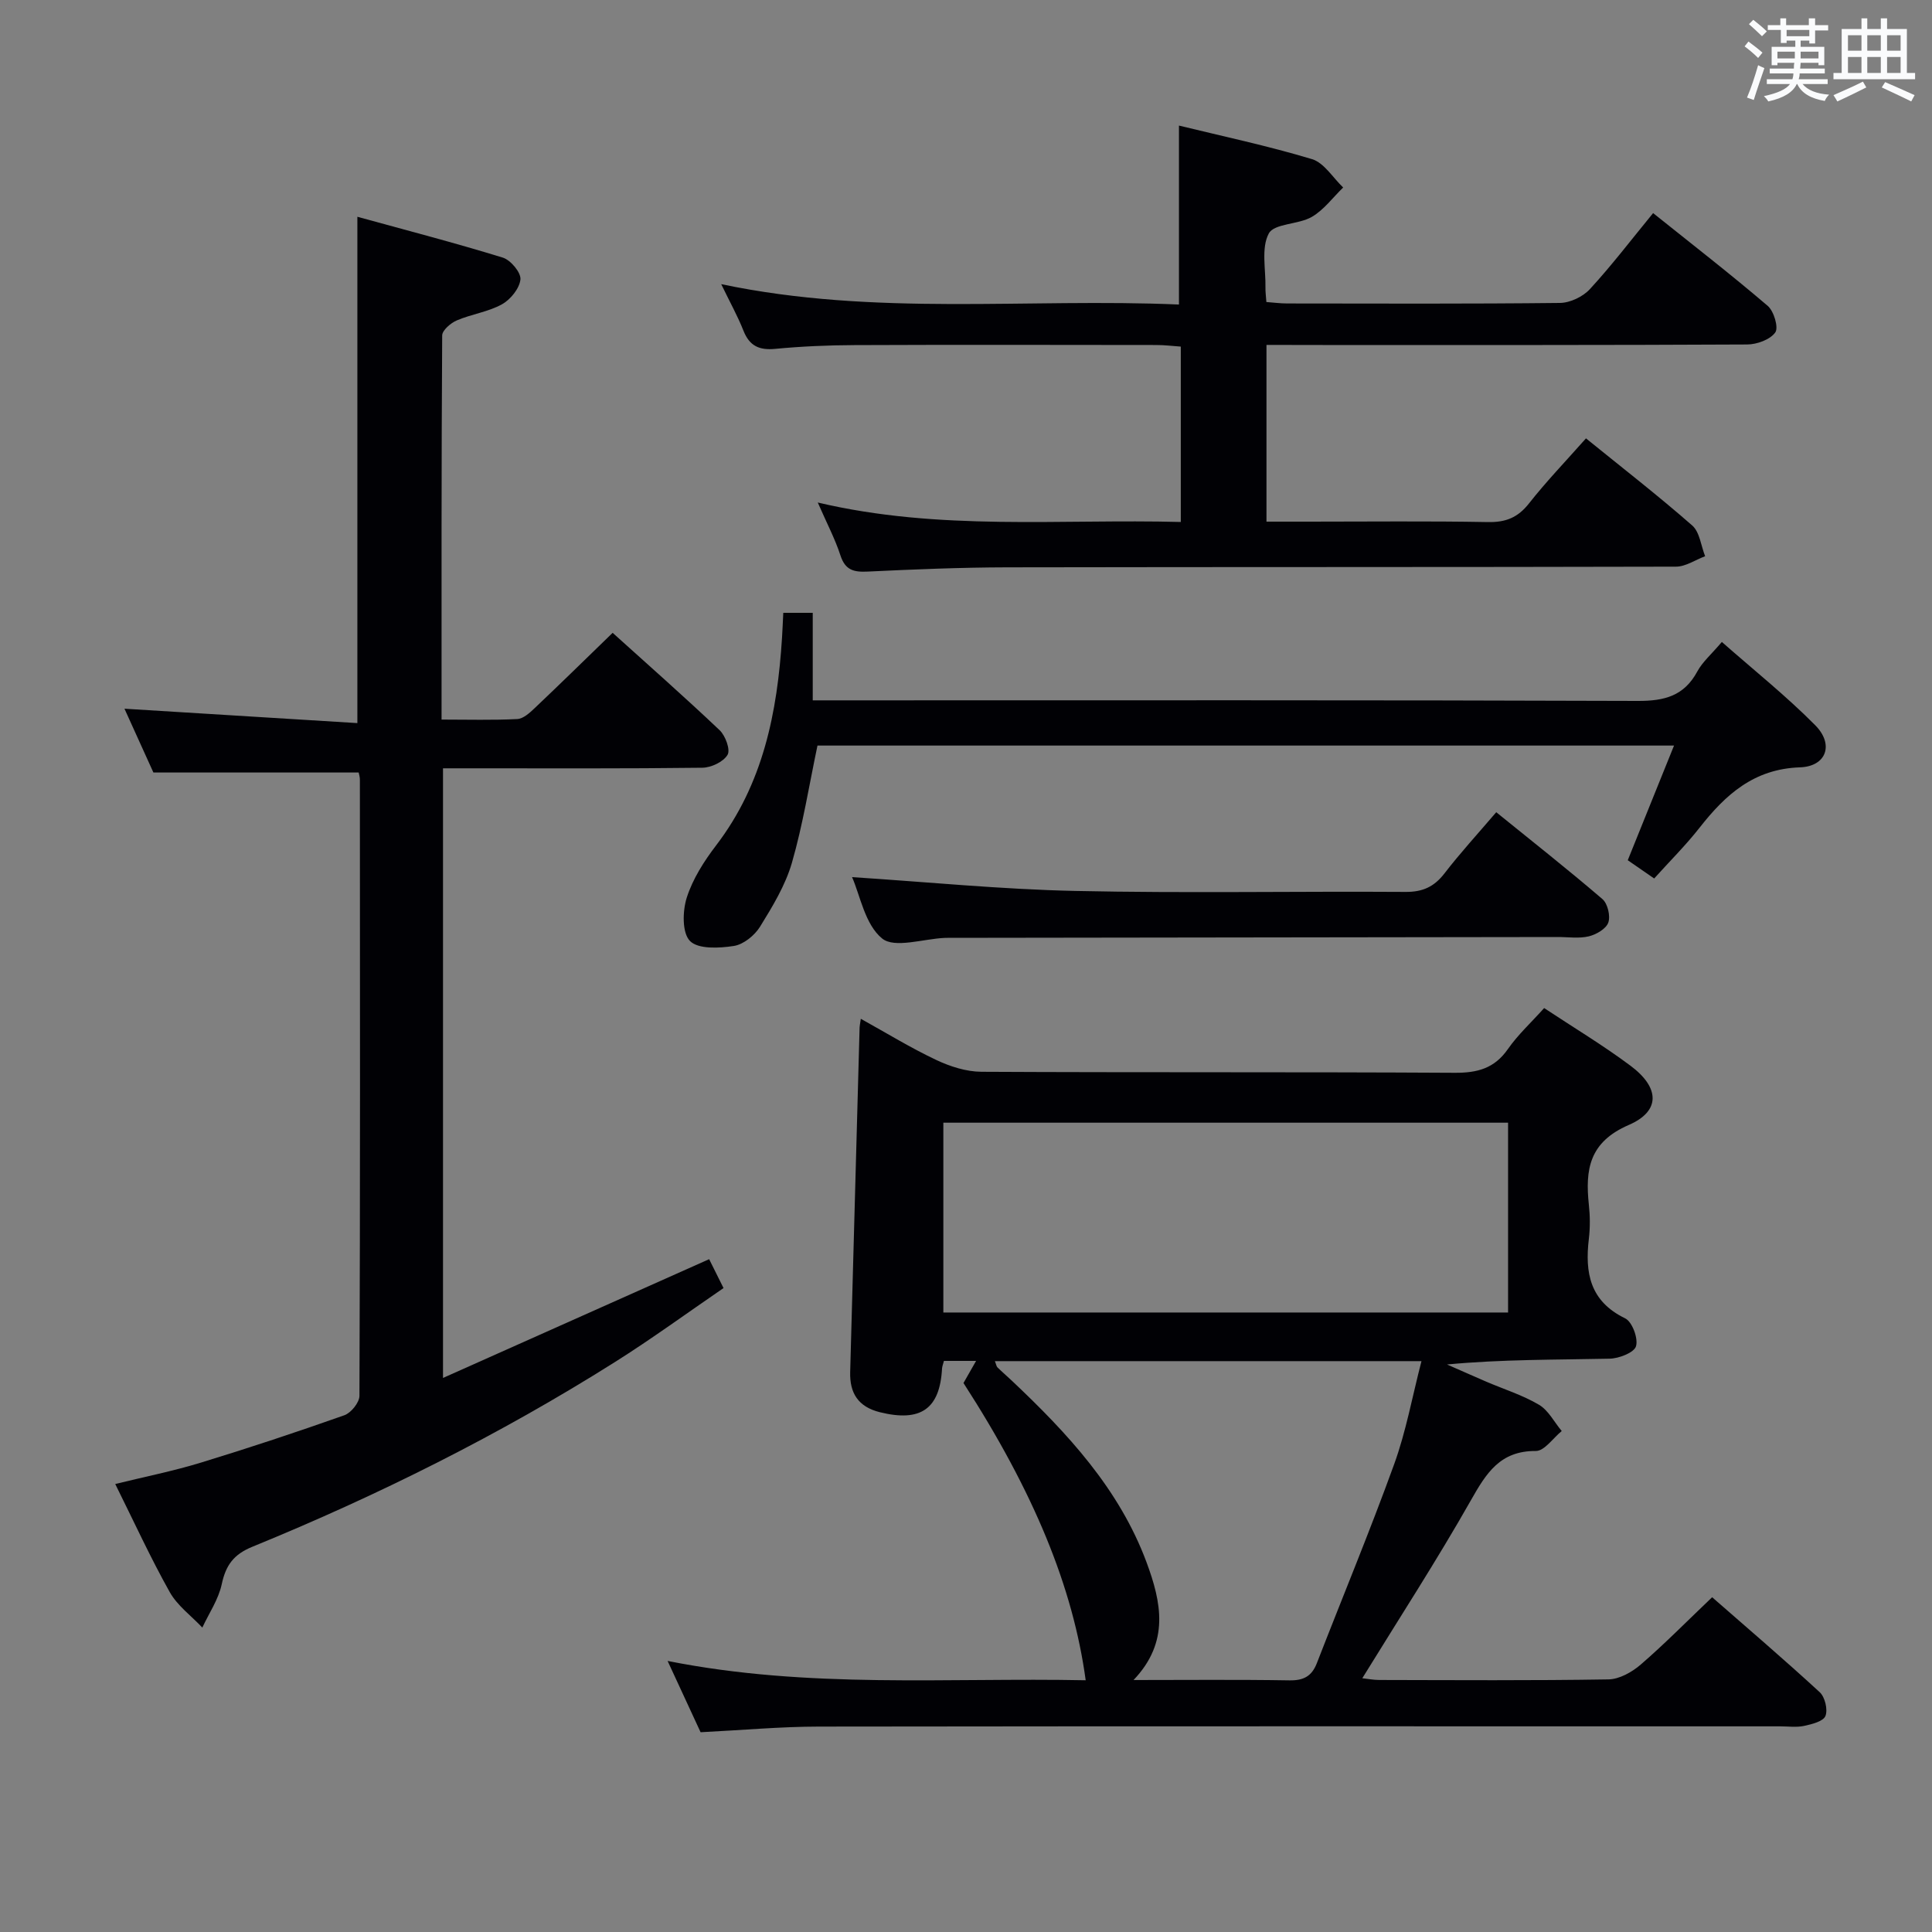 <svg enable-background="new 0 0 400 400" viewBox="0 0 400 400" xmlns="http://www.w3.org/2000/svg"><rect x="0" y="0" width="400" height="400" fill="#808080" stroke="none"/><g fill="#010105"><path d="m199.48 286.34c.76-1.33 1.55-2.72 2.61-4.58-2.54 0-4.58 0-6.66 0-.16.65-.36 1.11-.39 1.58-.46 8.41-4.45 11.12-12.85 9.05-4.53-1.12-6.29-3.98-6.17-8.33.64-23.78 1.29-47.56 1.95-71.34.01-.33.09-.66.25-1.79 5.34 2.96 10.34 6.03 15.61 8.52 2.88 1.36 6.22 2.43 9.35 2.45 32.66.17 65.32.02 97.98.21 4.72.03 8.24-.9 11.04-4.92 2.07-2.97 4.81-5.48 7.5-8.48 6.04 4 12.17 7.68 17.88 11.94 6.05 4.51 6.27 9.39-.36 12.26-8.21 3.55-9.04 9.24-8.26 16.55.25 2.31.27 4.69 0 6.99-.85 7.07.21 12.96 7.51 16.5 1.46.71 2.73 4.13 2.25 5.77-.38 1.32-3.52 2.54-5.46 2.58-11.12.24-22.24.12-33.67 1.2 2.7 1.18 5.39 2.38 8.1 3.55 3.66 1.57 7.54 2.78 10.94 4.79 1.96 1.16 3.16 3.59 4.71 5.44-1.79 1.45-3.58 4.14-5.36 4.13-7.42-.05-10.27 4.6-13.46 10.23-7.03 12.4-14.81 24.38-22.47 36.82 1.05.11 2.27.36 3.48.36 15.83.03 31.66.14 47.49-.12 2.27-.04 4.89-1.52 6.7-3.09 4.91-4.24 9.46-8.87 14.76-13.92 7.19 6.29 14.86 12.84 22.27 19.66 1.09 1 1.71 3.6 1.19 4.92-.44 1.12-2.81 1.71-4.42 2.06-1.59.34-3.32.09-4.98.09-66.32 0-132.65-.04-198.97.05-7.95.01-15.9.74-24.52 1.17-1.99-4.31-4.19-9.06-6.83-14.76 29.21 5.82 57.9 3.42 86.56 4-2.62-19.29-10.75-39.01-25.3-61.54zm112.75-53.9c-39.23 0-78.1 0-116.92 0v39.3h116.92c0-13.22 0-26.27 0-39.3zm-77.54 115.39c10.76 0 21.51-.11 32.27.07 2.93.05 4.63-.85 5.68-3.56 5.34-13.75 11-27.37 16.02-41.23 2.45-6.77 3.74-13.97 5.64-21.3-29.88 0-59.02 0-88.32 0 .28.7.32 1.08.53 1.29.95.93 1.96 1.79 2.92 2.7 11.55 10.9 22.29 22.43 27.95 37.66 3.05 8.23 4.84 16.48-2.69 24.37z"/><path d="m74.26 159.94c-14.32 0-28.08 0-42.5 0-1.72-3.8-3.82-8.44-5.99-13.21 16.2 1 32.11 1.99 48.22 2.98 0-35.22 0-69.43 0-104.83 9.94 2.74 20.1 5.37 30.12 8.46 1.62.5 3.79 3.1 3.64 4.52-.2 1.88-2.07 4.18-3.86 5.16-2.85 1.57-6.29 2.02-9.32 3.32-1.26.54-3.01 2.04-3.02 3.11-.17 26.29-.13 52.59-.13 79.53 5.49 0 10.59.15 15.67-.11 1.25-.06 2.58-1.28 3.61-2.26 5.31-5.03 10.53-10.15 16.14-15.59 7.22 6.52 14.81 13.2 22.14 20.15 1.21 1.14 2.28 4.06 1.65 5.11-.86 1.45-3.38 2.65-5.21 2.67-15.99.2-31.99.12-47.98.12-1.8 0-3.6 0-5.72 0v126.22c18.76-8.37 36.72-16.39 55.1-24.59.76 1.53 1.69 3.39 2.98 5.98-7.54 5.16-14.87 10.52-22.52 15.34-23.83 15.02-48.97 27.57-75.03 38.22-3.88 1.58-5.5 3.82-6.34 7.75-.67 3.14-2.63 6-4.02 8.98-2.28-2.42-5.16-4.52-6.74-7.33-3.98-7.09-7.37-14.5-11.29-22.39 6.08-1.5 11.98-2.67 17.7-4.42 9.99-3.05 19.9-6.34 29.74-9.82 1.38-.49 3.11-2.63 3.12-4.01.16-42.48.12-84.96.09-127.45.03-.63-.19-1.27-.25-1.61z"/><path d="m262.21 71.41v36.59h8.87c12.33 0 24.66-.14 36.98.09 3.69.07 6.2-.93 8.5-3.86 3.59-4.56 7.63-8.76 11.8-13.47 7.46 6.05 14.91 11.83 21.99 18.03 1.56 1.36 1.82 4.21 2.68 6.37-2.01.75-4.03 2.16-6.04 2.16-46.15.12-92.29.05-138.44.14-9.64.02-19.29.42-28.93.88-2.87.14-4.62-.3-5.61-3.33-1.12-3.45-2.84-6.7-4.7-10.97 25.21 5.95 50.07 3.37 75.16 4.03 0-12.16 0-23.91 0-36.31-1.61-.11-3.35-.33-5.09-.33-20.82-.02-41.65-.07-62.47.02-5.48.02-10.98.26-16.43.78-3.31.31-5.3-.61-6.55-3.75-1.2-3.04-2.81-5.92-4.61-9.65 31.89 6.71 63.36 2.86 94.77 4.22 0-12.58 0-24.58 0-37.05 9.01 2.2 18.4 4.19 27.55 6.95 2.51.76 4.32 3.85 6.45 5.87-2.14 2.07-4 4.64-6.5 6.09-2.79 1.61-7.77 1.33-8.9 3.43-1.61 3-.61 7.42-.69 11.23-.02.82.1 1.65.19 2.96 1.44.1 2.87.3 4.3.3 18.82.02 37.65.1 56.47-.11 2.12-.02 4.77-1.29 6.21-2.86 4.49-4.87 8.51-10.16 13.09-15.74 8.07 6.46 16.05 12.65 23.72 19.2 1.29 1.1 2.29 4.5 1.57 5.51-1.07 1.49-3.79 2.48-5.82 2.49-29.15.15-58.31.11-87.46.11-3.95-.02-7.9-.02-12.06-.02z"/><path d="m162.17 126.88h6.1v18.12h6.32c54.83 0 109.66-.08 164.49.12 5.51.02 9.59-1.02 12.33-6.1 1.07-1.98 2.91-3.55 5.08-6.11 6.61 5.82 13.34 11.19 19.35 17.26 3.92 3.96 2.29 8.51-3.17 8.7-9.53.32-15.41 5.63-20.78 12.48-2.86 3.65-6.17 6.93-9.41 10.53-1.96-1.35-3.71-2.56-5.47-3.78 3.22-7.97 6.3-15.6 9.58-23.74-59.67 0-118.56 0-177.34 0-1.72 8.16-3.01 16.35-5.29 24.26-1.35 4.67-4.01 9.05-6.6 13.24-1.12 1.81-3.42 3.68-5.42 3.99-3.02.47-7.37.7-9.08-1.02-1.66-1.67-1.56-6.22-.67-9 1.24-3.87 3.58-7.54 6.08-10.81 9.74-12.74 12.67-27.54 13.64-43.01.1-1.63.17-3.26.26-5.13z"/><path d="m176.41 181.6c15.52 1 30.86 2.53 46.22 2.86 22.8.49 45.62.05 68.42.2 3.53.02 5.89-1.08 8.02-3.84 3.24-4.21 6.84-8.13 10.71-12.66 7.45 6.04 14.85 11.86 21.99 17.99 1.08.93 1.69 3.5 1.21 4.86-.46 1.3-2.5 2.48-4.04 2.85-2.05.49-4.3.13-6.46.14-41.79.06-83.58.11-125.36.17-.5 0-1-.01-1.5.01-4.45.19-10.42 2.23-12.99.12-3.56-2.9-4.55-8.94-6.22-12.7z"/></g><path d="m361.2 9.6.8-1c.9.7 1.9 1.4 2.9 2.3l-.9 1.1c-1-1-2-1.8-2.8-2.4zm.5 10.6c.9-2.1 1.6-4.3 2.3-6.7.4.2.8.4 1.3.6-.7 2.1-1.5 4.3-2.2 6.6zm.4-15.2.9-.9c1 .8 2 1.6 2.8 2.4l-1 1c-.9-.9-1.8-1.7-2.7-2.5zm12.5-1.2h1.2v1.4h2.7v1.1h-2.7v2.7h-1.2v-.6h-1.8v1.3h4.9v3.8h-1.2v-.5h-3.7c0 .4-.1.9-.1 1.2h5.1v1h-5.2c0 .5-.1.9-.2 1.2h6v1h-5.2c1.1 1.3 2.9 2 5.5 2.2-.4.4-.7.8-.9 1.3-2.9-.5-4.8-1.6-5.7-3.5h-.1c-.8 1.7-2.7 2.9-5.9 3.6-.2-.4-.6-.8-.9-1.1 2.8-.6 4.6-1.4 5.4-2.5h-4.8v-1h5.3c.1-.3.2-.7.2-1.2h-4.9v-1h5c0-.4 0-.8.1-1.2h-3.5v.5h-1.2v-3.8h4.9v-1.3h-1.8v.5h-1.2v-2.7h-2.7v-1h2.6v-1.4h1.2v1.4h4.7v-1.4zm-6.6 8.3h3.6c0-.4 0-.9 0-1.4h-3.6zm1.9-4.6h4.7v-1.3h-4.7zm6.6 3.2h-3.7v1.4h3.7z" fill="#fafbfc"/><path d="m385.3 3.8h1.3v2.2h2.8v-2.2h1.3v2.2h4.1v9.1h1.7v1.3h-16.9v-1.3h1.7v-9.1h4.1v-2.2zm.4 13.1.7 1.2c-1.8.9-3.8 1.9-6 2.9-.2-.4-.5-.8-.8-1.3 2.3-1 4.3-1.9 6.1-2.8zm-3.1-6.4h2.8v-3.2h-2.8zm0 4.6h2.8v-3.3h-2.8zm4-4.6h2.8v-3.2h-2.8zm0 4.6h2.8v-3.3h-2.8zm3.7 1.9c2.1.9 4.1 1.8 6.1 2.7l-.7 1.3c-2.2-1.1-4.2-2-6.1-2.9zm3.2-9.7h-2.8v3.2h2.8zm-2.8 7.8h2.8v-3.3h-2.8z" fill="#fafbfc"/></svg>